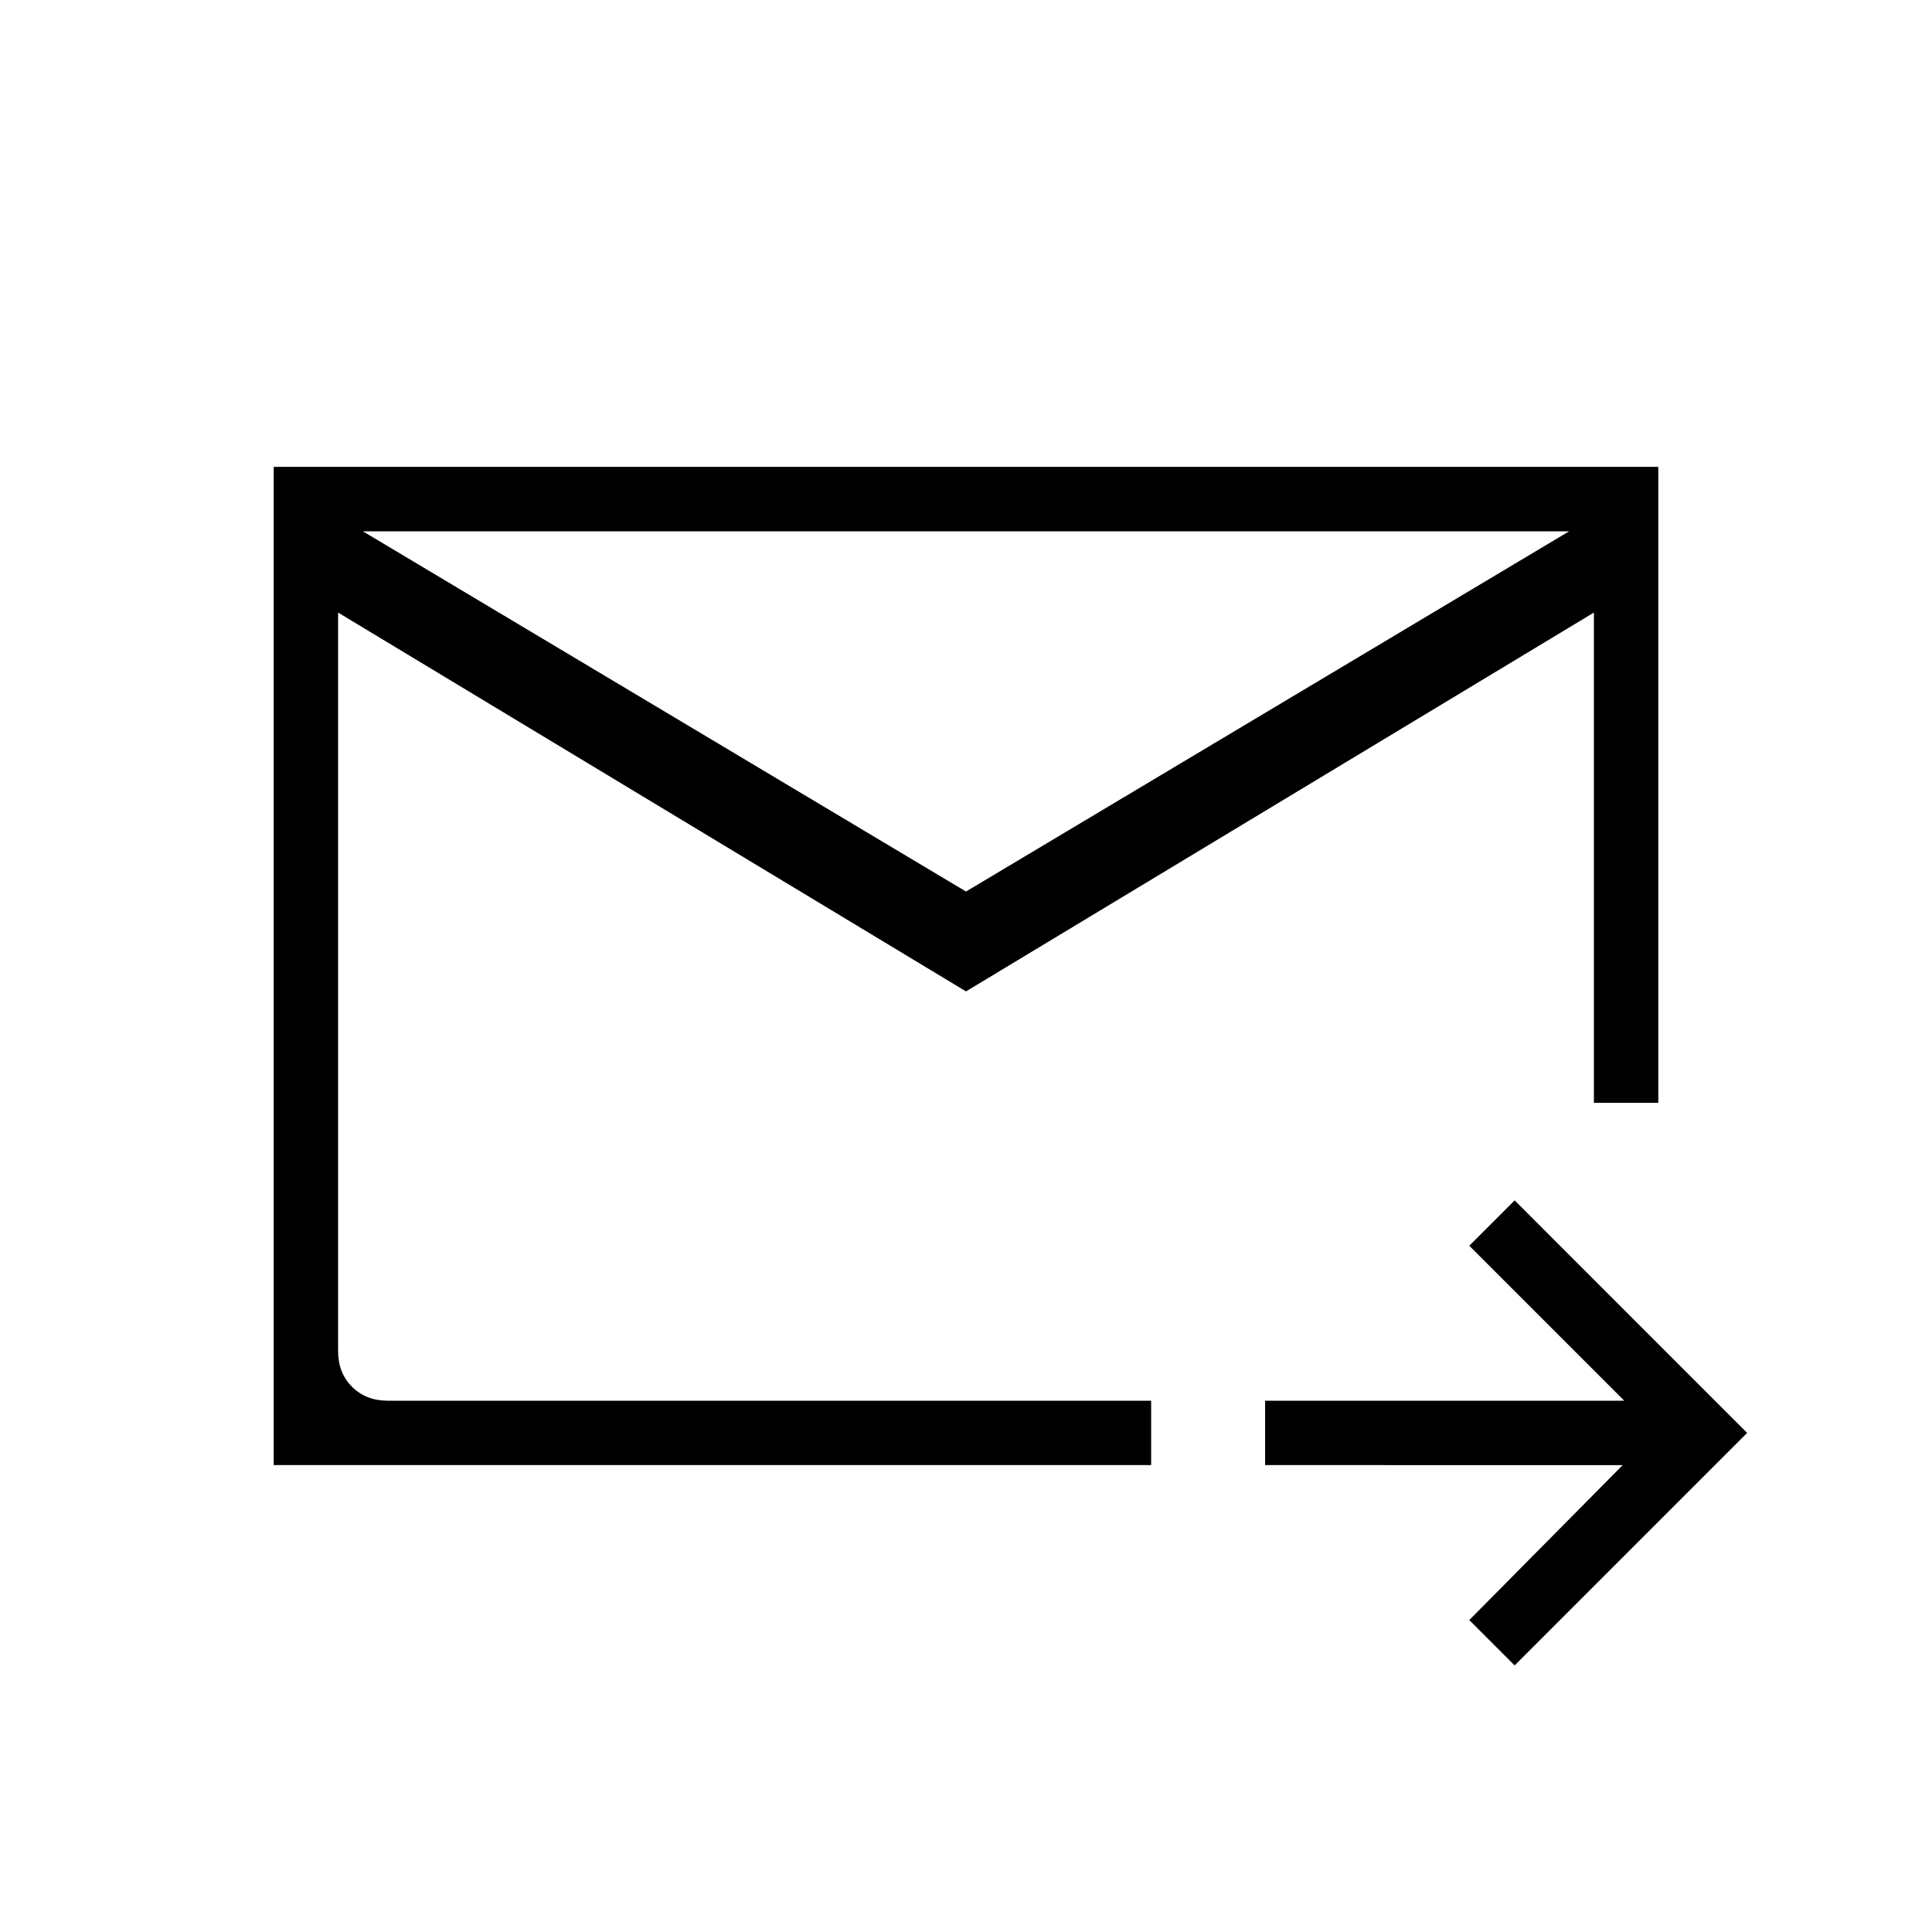 <svg xmlns="http://www.w3.org/2000/svg" height="20" viewBox="0 -960 960 960" width="20"><path d="M480-467.38 168-655.62v367q0 10.77 6.92 17.7 6.93 6.92 17.7 6.92H572v32H136v-496h688v316h-32v-243.62L480-467.38Zm0-49.62 299.69-179H180.31L480-517Zm272.62 384.54L730.08-155l76.23-77H628.62v-32h178.46l-77-77 22.54-22.54L868.15-248 752.62-132.46ZM168-655.62v412.54V-422v3.85V-696v40.38Z"/></svg>
